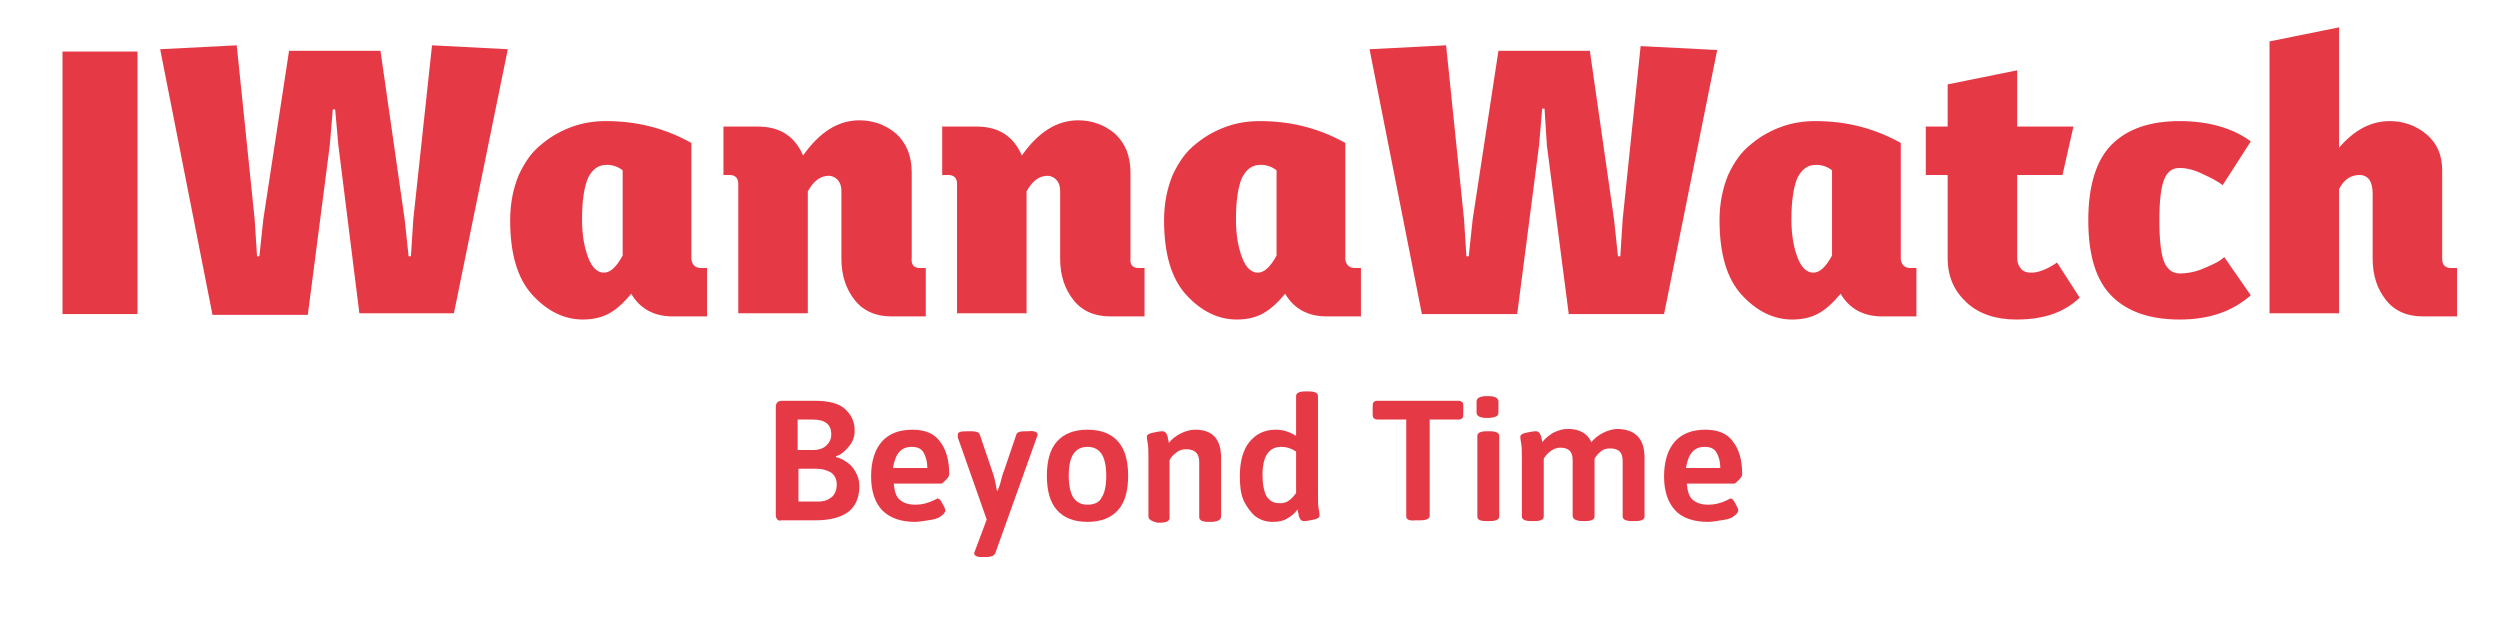 <?xml version="1.0" encoding="utf-8"?>
<!-- Generator: Adobe Illustrator 24.1.1, SVG Export Plug-In . SVG Version: 6.00 Build 0)  -->
<svg version="1.1" id="Layer_1" xmlns="http://www.w3.org/2000/svg" xmlns:xlink="http://www.w3.org/1999/xlink" x="0px" y="0px"
	 viewBox="0 0 320 80" style="enable-background:new 0 0 320 80;" xml:space="preserve">
<style type="text/css">
	.st0{fill:#E63946;}
</style>
<g>
	<path class="st0" d="M8,40.2V6.6h9.6v33.6H8z"/>
	<path class="st0" d="M20.5,6.3l9.8-0.5l2.3,22.3l0.3,4.7h0.3l0.5-4.7l3.3-21.6h11.7l3.1,21.6l0.5,4.7h0.3l0.3-4.7l2.4-22.3L65,6.3
		l-6.9,33.8H46l-2.7-21.6L42.9,14h-0.3l-0.4,4.7l-2.8,21.6H27.2L20.5,6.3z"/>
	<path class="st0" d="M89.7,34.3h0.8v6.2h-4.4c-2.4,0-4.2-1-5.3-2.9c-1,1.2-1.9,2-2.8,2.5c-0.9,0.5-2,0.8-3.4,0.8
		c-2.4,0-4.6-1.1-6.5-3.2c-1.9-2.1-2.8-5.3-2.8-9.5c0-2.2,0.4-4.1,1.1-5.8c0.8-1.7,1.7-3,3-4c1.2-1,2.5-1.7,3.9-2.2s2.8-0.7,4.3-0.7
		c3.9,0,7.5,0.9,10.9,2.8v14.9C88.6,33.9,89,34.3,89.7,34.3z M77.3,34.9c0.8,0,1.6-0.7,2.4-2.2V21.8c-0.5-0.4-1.2-0.7-2-0.7
		c-1.1,0-1.8,0.5-2.4,1.6c-0.5,1.1-0.8,2.9-0.8,5.4c0,2,0.3,3.6,0.8,4.9C75.8,34.3,76.5,34.9,77.3,34.9z"/>
	<path class="st0" d="M117.7,34.3h0.8v6.2h-4.4c-2,0-3.6-0.7-4.7-2.1c-1.1-1.4-1.7-3.1-1.7-5.3v-8.7c0-0.6-0.2-1.1-0.5-1.4
		c-0.3-0.3-0.7-0.5-1.1-0.5c-1.1,0-2,0.7-2.7,2v15.6h-8.9V23.5c0-0.7-0.4-1.1-1.1-1.1h-0.8v-6.2H97c2.8,0,4.7,1.2,5.8,3.7
		c2.1-3,4.5-4.5,7.2-4.5c1.8,0,3.4,0.6,4.7,1.7c1.3,1.2,2,2.8,2,5v10.9C116.6,33.9,117,34.3,117.7,34.3z"/>
	<path class="st0" d="M145.7,34.3h0.8v6.2h-4.4c-2,0-3.6-0.7-4.7-2.1c-1.1-1.4-1.7-3.1-1.7-5.3v-8.7c0-0.6-0.2-1.1-0.5-1.4
		c-0.3-0.3-0.7-0.5-1.1-0.5c-1.1,0-2,0.7-2.7,2v15.6h-8.9V23.5c0-0.7-0.4-1.1-1.1-1.1h-0.8v-6.2h4.4c2.8,0,4.7,1.2,5.8,3.7
		c2.1-3,4.5-4.5,7.2-4.5c1.8,0,3.4,0.6,4.7,1.7c1.3,1.2,2,2.8,2,5v10.9C144.6,33.9,145,34.3,145.7,34.3z"/>
	<path class="st0" d="M173.4,34.3h0.8v6.2h-4.4c-2.4,0-4.2-1-5.3-2.9c-1,1.2-1.9,2-2.8,2.5c-0.9,0.5-2,0.8-3.4,0.8
		c-2.4,0-4.6-1.1-6.5-3.2c-1.9-2.1-2.8-5.3-2.8-9.5c0-2.2,0.4-4.1,1.1-5.8c0.8-1.7,1.7-3,3-4c1.2-1,2.5-1.7,3.9-2.2s2.8-0.7,4.3-0.7
		c3.9,0,7.5,0.9,10.9,2.8v14.9C172.3,33.9,172.7,34.3,173.4,34.3z M161,34.9c0.8,0,1.6-0.7,2.4-2.2V21.8c-0.5-0.4-1.2-0.7-2-0.7
		c-1.1,0-1.8,0.5-2.4,1.6c-0.5,1.1-0.8,2.9-0.8,5.4c0,2,0.3,3.6,0.8,4.9S160.2,34.9,161,34.9z"/>
	<path class="st0" d="M175.3,6.3l9.8-0.5l2.3,22.3l0.3,4.7h0.3l0.5-4.7l3.3-21.6h11.7l3.1,21.6l0.5,4.7h0.3l0.3-4.7L210,5.9l9.8,0.5
		L213,40.2h-12.2L198,18.6l-0.3-4.7h-0.3l-0.4,4.7l-2.8,21.6H182L175.3,6.3z"/>
	<path class="st0" d="M244.5,34.3h0.8v6.2h-4.4c-2.4,0-4.2-1-5.3-2.9c-1,1.2-1.9,2-2.8,2.5c-0.9,0.5-2,0.8-3.4,0.8
		c-2.4,0-4.6-1.1-6.5-3.2c-1.9-2.1-2.8-5.3-2.8-9.5c0-2.2,0.4-4.1,1.1-5.8c0.8-1.7,1.7-3,3-4c1.2-1,2.5-1.7,3.9-2.2s2.8-0.7,4.3-0.7
		c3.9,0,7.5,0.9,10.9,2.8v14.9C243.4,33.9,243.8,34.3,244.5,34.3z M232.1,34.9c0.8,0,1.6-0.7,2.4-2.2V21.8c-0.5-0.4-1.2-0.7-2-0.7
		c-1.1,0-1.8,0.5-2.4,1.6c-0.5,1.1-0.8,2.9-0.8,5.4c0,2,0.3,3.6,0.8,4.9S231.3,34.9,232.1,34.9z"/>
	<path class="st0" d="M263.3,33.6l2.9,4.5c-2,1.9-4.6,2.8-8.1,2.8c-2.6,0-4.8-0.7-6.4-2.2s-2.4-3.3-2.4-5.7V22.4h-2.8v-6.2h2.8v-5.4
		l8.9-1.8v7.2h7.2l-1.4,6.2h-5.8V33c0,0.6,0.2,1.1,0.5,1.4c0.3,0.4,0.8,0.5,1.3,0.5C260.9,34.9,262,34.5,263.3,33.6z"/>
	<path class="st0" d="M279,40.9c-3.8,0-6.7-1-8.7-3c-2-2-3-5.2-3-9.7c0-4.4,1-7.7,3-9.7c2-2,4.9-3,8.7-3c3.7,0,6.8,0.9,9.1,2.6
		l-3.6,5.6c-0.5-0.4-1.4-0.9-2.5-1.4c-1.2-0.6-2.2-0.8-3-0.8c-1,0-1.6,0.5-2,1.5c-0.4,1-0.6,2.7-0.6,5.2c0,2.5,0.2,4.3,0.6,5.3
		c0.4,1,1.1,1.5,2,1.5c1,0,2.1-0.2,3.2-0.7c1.2-0.5,2-0.9,2.5-1.4l3.4,4.9C285.7,39.9,282.7,40.9,279,40.9z"/>
	<path class="st0" d="M313.7,34.3h0.8v6.2h-4.4c-2,0-3.6-0.7-4.7-2.1c-1.1-1.4-1.7-3.1-1.7-5.3v-8.3c0-1.6-0.6-2.4-1.7-2.4
		c-1.1,0-2,0.6-2.6,1.8v15.9h-8.9V5.3l8.9-1.8v15.4c1.9-2.2,4-3.4,6.5-3.4c1.8,0,3.4,0.6,4.7,1.7s2,2.6,2,4.6v11.4
		C312.6,33.9,313,34.3,313.7,34.3z"/>
</g>
<g>
	<path class="st0" d="M99.5,66.5c-0.1-0.1-0.2-0.3-0.2-0.6V52.1c0-0.3,0.1-0.5,0.2-0.6s0.3-0.2,0.6-0.2h4.2c1.7,0,3,0.3,3.8,1
		c0.8,0.7,1.3,1.6,1.3,2.8c0,0.7-0.2,1.4-0.7,2s-1,1.1-1.7,1.3l0,0.1c0.4,0.1,0.9,0.3,1.3,0.6c0.5,0.3,0.9,0.7,1.2,1.3
		c0.3,0.5,0.5,1.1,0.5,1.8c0,1.5-0.5,2.6-1.4,3.3s-2.3,1.1-4.2,1.1h-4.4C99.8,66.7,99.6,66.6,99.5,66.5z M104.1,57.6
		c0.7,0,1.3-0.2,1.7-0.6c0.4-0.4,0.6-0.8,0.6-1.4c0-1.3-0.8-1.9-2.4-1.9h-1.9v3.9H104.1z M104.7,64.2c0.8,0,1.3-0.2,1.8-0.6
		c0.4-0.4,0.6-0.9,0.6-1.6c0-0.6-0.2-1.1-0.7-1.5c-0.5-0.3-1.1-0.5-2-0.5h-2.2v4.2H104.7z"/>
	<path class="st0" d="M112.9,65.3c-0.9-1-1.4-2.4-1.4-4.3c0-2,0.5-3.5,1.4-4.5c0.9-1,2.2-1.5,3.9-1.5c1.6,0,2.8,0.5,3.5,1.5
		c0.8,1,1.2,2.4,1.2,4.2c0,0.2-0.1,0.4-0.4,0.7s-0.5,0.5-0.6,0.5h-6.1c0.1,1,0.3,1.7,0.8,2.1c0.5,0.4,1.1,0.6,2,0.6
		c0.8,0,1.6-0.2,2.4-0.6c0.2-0.1,0.4-0.2,0.4-0.2c0.2,0,0.4,0.2,0.6,0.6c0.2,0.4,0.4,0.7,0.4,0.9c0,0.3-0.2,0.5-0.6,0.8
		s-0.9,0.4-1.6,0.5c-0.6,0.1-1.2,0.2-1.7,0.2C115.3,66.8,113.9,66.3,112.9,65.3z M118.7,59.9c0-0.8-0.2-1.5-0.5-2
		c-0.3-0.5-0.8-0.7-1.5-0.7c-1.4,0-2.1,0.9-2.4,2.7H118.7z"/>
	<path class="st0" d="M132.8,55.6c0,0.1,0,0.2-0.1,0.4l-5.3,14.8c-0.1,0.3-0.5,0.5-1.2,0.5h-0.4c-0.4,0-0.6,0-0.8-0.1
		c-0.2-0.1-0.3-0.2-0.3-0.3c0-0.1,0-0.2,0.1-0.4l1.5-4l-3.7-10.5c0,0,0-0.1,0-0.2c0-0.1,0-0.1,0-0.2c0-0.3,0.4-0.4,1.2-0.4h0.5
		c0.6,0,1,0.1,1.1,0.4l1.6,4.7c0.2,0.5,0.4,1.3,0.6,2.5h0.1L128,62c0.2-0.7,0.3-1.3,0.5-1.7l1.6-4.7c0.1-0.3,0.5-0.4,1.1-0.4h0.4
		C132.4,55.1,132.8,55.3,132.8,55.6z"/>
	<path class="st0" d="M135.3,65.3c-0.9-1-1.3-2.5-1.3-4.4c0-1.9,0.4-3.4,1.3-4.4s2.2-1.5,3.9-1.5c1.7,0,3,0.5,3.9,1.5
		s1.3,2.5,1.3,4.4c0,1.9-0.4,3.4-1.3,4.4c-0.9,1-2.2,1.5-3.9,1.5C137.5,66.8,136.2,66.3,135.3,65.3z M141,63.7
		c0.4-0.6,0.6-1.5,0.6-2.8c0-1.2-0.2-2.2-0.6-2.8c-0.4-0.6-1-0.9-1.8-0.9c-0.8,0-1.4,0.3-1.8,0.9c-0.4,0.6-0.6,1.5-0.6,2.8
		c0,1.2,0.2,2.2,0.6,2.8c0.4,0.6,1,0.9,1.8,0.9C140.1,64.6,140.7,64.3,141,63.7z"/>
	<path class="st0" d="M147,66.1v-7.2c0-1,0-1.7-0.1-2.2c-0.1-0.5-0.1-0.7-0.1-0.8c0-0.2,0.2-0.4,0.7-0.5c0.5-0.1,0.9-0.2,1.3-0.2
		c0.2,0,0.4,0.1,0.5,0.3c0.1,0.2,0.2,0.4,0.2,0.7c0.1,0.2,0.1,0.4,0.1,0.5c0.4-0.5,0.9-0.9,1.5-1.2c0.6-0.3,1.2-0.5,1.9-0.5
		c2.2,0,3.3,1.2,3.3,3.6v7.5c0,0.2-0.1,0.4-0.3,0.5c-0.2,0.1-0.5,0.2-0.9,0.2h-0.4c-0.8,0-1.2-0.2-1.2-0.6v-7.1
		c0-1.1-0.6-1.6-1.7-1.6c-0.4,0-0.8,0.1-1.2,0.4s-0.7,0.6-0.9,1v7.4c0,0.4-0.4,0.6-1.2,0.6h-0.4C147.4,66.7,147,66.5,147,66.1z"/>
	<path class="st0" d="M160.7,66.1c-0.6-0.5-1.1-1.2-1.5-2c-0.4-0.9-0.5-1.9-0.5-3.2c0-1.8,0.4-3.3,1.2-4.3c0.8-1,1.9-1.6,3.4-1.6
		c1,0,1.8,0.3,2.6,0.8v-5.1c0-0.4,0.4-0.6,1.2-0.6h0.4c0.8,0,1.2,0.2,1.2,0.6V63c0,1,0,1.7,0.1,2.2s0.1,0.7,0.1,0.8
		c0,0.2-0.2,0.4-0.7,0.5c-0.5,0.1-0.9,0.2-1.3,0.2c-0.2,0-0.4-0.1-0.5-0.3s-0.2-0.4-0.2-0.7c-0.1-0.2-0.1-0.4-0.1-0.5
		c-0.4,0.5-0.8,0.9-1.4,1.2c-0.5,0.3-1.1,0.4-1.8,0.4C162.1,66.8,161.4,66.6,160.7,66.1z M165.9,63.1v-5.3c-0.6-0.4-1.2-0.6-1.9-0.6
		c-1.6,0-2.4,1.2-2.4,3.6c0,1.2,0.2,2.1,0.5,2.7c0.4,0.6,0.9,0.9,1.6,0.9C164.5,64.5,165.2,64.1,165.9,63.1z"/>
	<path class="st0" d="M180,66.1V53.7h-3.7c-0.2,0-0.4-0.1-0.5-0.2c-0.1-0.1-0.1-0.4-0.1-0.7v-0.6c0-0.3,0-0.6,0.1-0.7
		c0.1-0.1,0.2-0.2,0.5-0.2h10.4c0.2,0,0.4,0.1,0.5,0.2c0.1,0.1,0.1,0.4,0.1,0.7v0.6c0,0.3,0,0.6-0.1,0.7s-0.2,0.2-0.5,0.2h-3.7v12.3
		c0,0.4-0.4,0.6-1.2,0.6h-0.6C180.4,66.7,180,66.5,180,66.1z"/>
	<path class="st0" d="M189,52.8v-1.4c0-0.5,0.5-0.7,1.4-0.7c0.9,0,1.4,0.2,1.4,0.7v1.4c0,0.3-0.1,0.4-0.3,0.5
		c-0.2,0.1-0.6,0.2-1.1,0.2C189.5,53.5,189,53.3,189,52.8z M189.1,66.1V55.8c0-0.4,0.4-0.6,1.2-0.6h0.4c0.8,0,1.2,0.2,1.2,0.6v10.3
		c0,0.4-0.4,0.6-1.2,0.6h-0.4C189.4,66.7,189.1,66.5,189.1,66.1z"/>
	<path class="st0" d="M210.5,58.6v7.5c0,0.4-0.4,0.6-1.2,0.6h-0.4c-0.8,0-1.2-0.2-1.2-0.6v-7.1c0-1.1-0.5-1.6-1.6-1.6
		c-0.5,0-0.9,0.1-1.2,0.4c-0.4,0.3-0.6,0.6-0.8,0.9v7.4c0,0.4-0.4,0.6-1.2,0.6h-0.4c-0.4,0-0.7-0.1-0.9-0.2
		c-0.2-0.1-0.3-0.3-0.3-0.5v-7.1c0-1.1-0.5-1.6-1.6-1.6c-0.5,0-0.9,0.2-1.3,0.5c-0.4,0.3-0.6,0.6-0.8,0.9v7.4c0,0.4-0.4,0.6-1.2,0.6
		h-0.4c-0.8,0-1.2-0.2-1.2-0.6v-7.2c0-1,0-1.7-0.1-2.2s-0.1-0.7-0.1-0.8c0-0.2,0.2-0.4,0.7-0.5c0.5-0.1,0.9-0.2,1.3-0.2
		c0.2,0,0.4,0.1,0.5,0.3s0.2,0.4,0.2,0.6c0.1,0.2,0.1,0.4,0.1,0.5c0.4-0.5,0.9-0.9,1.4-1.2c0.6-0.3,1.2-0.5,1.9-0.5
		c1.5,0,2.5,0.6,3,1.7c0.4-0.5,0.9-0.9,1.5-1.2s1.3-0.5,1.9-0.5C209.4,55,210.5,56.2,210.5,58.6z"/>
	<path class="st0" d="M214.4,65.3c-0.9-1-1.4-2.4-1.4-4.3c0-2,0.5-3.5,1.4-4.5c0.9-1,2.2-1.5,3.9-1.5c1.6,0,2.8,0.5,3.5,1.5
		c0.8,1,1.2,2.4,1.2,4.2c0,0.2-0.1,0.4-0.4,0.7s-0.5,0.5-0.6,0.5h-6.1c0.1,1,0.3,1.7,0.8,2.1s1.1,0.6,2,0.6c0.8,0,1.6-0.2,2.4-0.6
		c0.2-0.1,0.4-0.2,0.4-0.2c0.2,0,0.4,0.2,0.6,0.6s0.4,0.7,0.4,0.9c0,0.3-0.2,0.5-0.6,0.8s-0.9,0.4-1.6,0.5c-0.6,0.1-1.2,0.2-1.7,0.2
		C216.8,66.8,215.3,66.3,214.4,65.3z M220.2,59.9c0-0.8-0.2-1.5-0.5-2c-0.3-0.5-0.8-0.7-1.5-0.7c-1.4,0-2.1,0.9-2.4,2.7H220.2z"/>
</g>
<g>
</g>
<g>
</g>
<g>
</g>
<g>
</g>
<g>
</g>
<g>
</g>
<g>
</g>
<g>
</g>
<g>
</g>
<g>
</g>
<g>
</g>
</svg>
